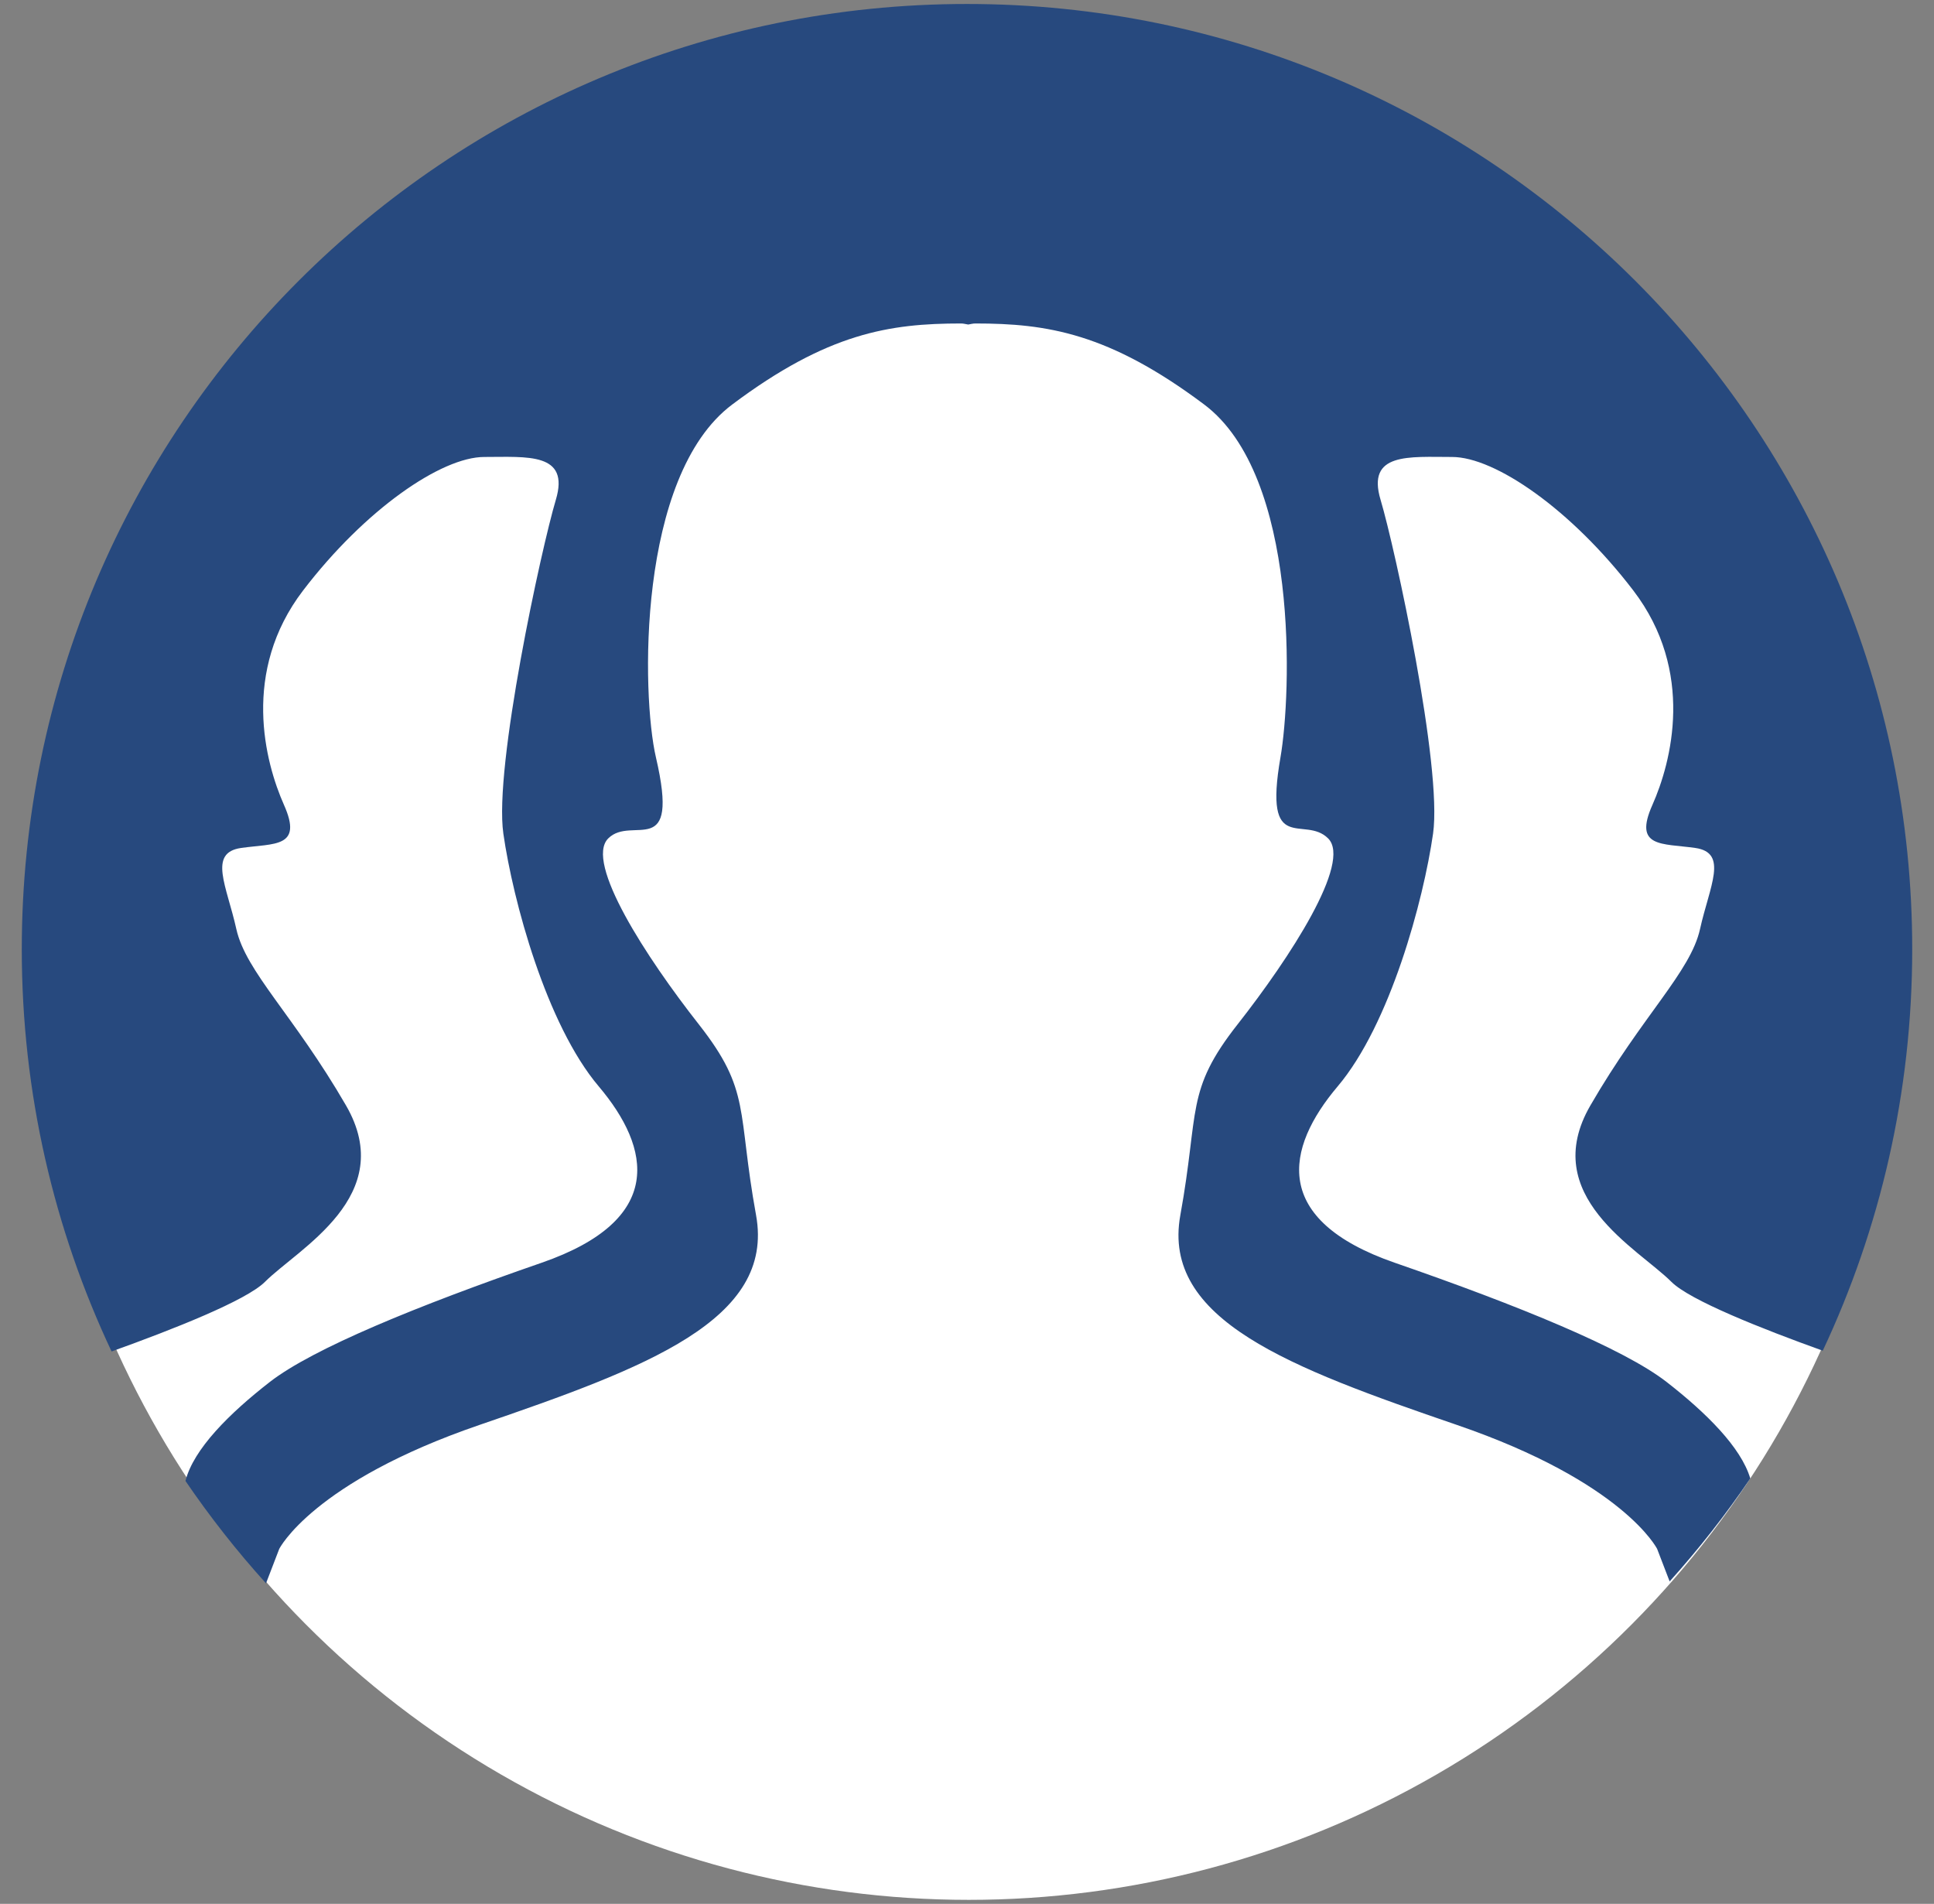<?xml version="1.0" encoding="utf-8"?>
<!-- Generator: Adobe Illustrator 16.0.0, SVG Export Plug-In . SVG Version: 6.00 Build 0)  -->
<!DOCTYPE svg PUBLIC "-//W3C//DTD SVG 1.1//EN" "http://www.w3.org/Graphics/SVG/1.1/DTD/svg11.dtd">
<svg version="1.1" id="Layer_1" xmlns="http://www.w3.org/2000/svg" xmlns:xlink="http://www.w3.org/1999/xlink" x="0px" y="0px"
	 width="290px" height="285.45px" viewBox="-3.268 -3.216 290 285.45" enable-background="new -3.268 -3.216 290 285.45"
	 xml:space="preserve">
<rect x="-3.268" y="-3.216" width="290" height="285.45" fill="#808080" stroke="none"/>
<g>
	<circle fill="#FFFFFF" cx="141.999" cy="141.373" r="140.267"/>
	<path fill="#27497E" d="M36.459,188.981c5.01-5.006,20.023-12.873,12.156-26.453c-7.866-13.584-15.013-20.018-16.446-26.453
		c-1.424-6.434-4.285-11.439,0.721-12.153c5.002-0.713,9.291,0,6.435-6.434c-2.865-6.434-6.435-20.02,2.856-32.172
		S62.917,65.3,69.351,65.3c6.435,0,12.869-0.715,10.725,6.434c-2.146,7.148-9.301,40.033-7.867,50.043
		c1.432,10.009,6.434,28.599,14.301,37.892c7.858,9.293,10.008,20.016-8.579,26.451c-18.591,6.434-34.315,12.869-40.751,17.875
		c-6.057,4.711-11.427,10.053-12.638,14.832c3.674,5.395,7.712,10.527,12.077,15.354l1.985-5.166c0,0,5.006-10.008,30.026-18.586
		c25.025-8.58,44.328-15.727,41.471-31.455c-2.865-15.73-0.716-18.59-8.578-28.598c-7.867-10.01-17.162-24.307-13.59-27.882
		c3.578-3.576,10.816,3.573,7.155-12.154c-2.161-9.289-2.865-42.182,11.437-52.904c14.301-10.725,23.592-12.152,34.315-12.152
		c0.36,0,0.712,0.102,1.073,0.158c0.355-0.057,0.711-0.158,1.072-0.158c10.722,0,20.015,1.428,34.315,12.152
		c14.297,10.723,13.068,43.506,11.436,52.904c-2.59,14.923,3.578,8.578,7.15,12.154c3.574,3.575-5.719,17.872-13.584,27.882
		c-7.867,10.008-5.719,12.867-8.58,28.598c-2.861,15.729,16.445,22.875,41.467,31.455c25.021,8.578,30.027,18.586,30.027,18.586
		l1.877,4.881c4.369-4.859,8.414-10.008,12.094-15.438c-1.393-4.688-6.645-9.873-12.543-14.463
		c-6.434-5.006-22.16-11.441-40.75-17.875c-18.592-6.436-16.441-17.158-8.58-26.451c7.863-9.293,12.869-27.883,14.303-37.892
		c1.428-10.01-5.723-42.895-7.867-50.043s4.289-6.434,10.723-6.434c6.436,0,17.875,7.863,27.17,20.016
		c9.291,12.152,5.719,25.738,2.857,32.172s1.432,5.721,6.434,6.434c5.002,0.714,2.145,5.72,0.717,12.153
		c-1.428,6.436-8.578,12.869-16.441,26.453c-7.867,13.58,7.146,21.447,12.152,26.453c2.76,2.76,13.559,7.037,22.691,10.32
		c8.588-18.271,13.414-38.664,13.414-60.189c0-78.276-63.459-141.731-141.734-141.731C63.452-2.62-0.002,60.835-0.002,139.112
		c0,21.57,4.842,42.002,13.464,60.303C22.66,196.114,33.669,191.77,36.459,188.981z"/>
</g>
</svg>
